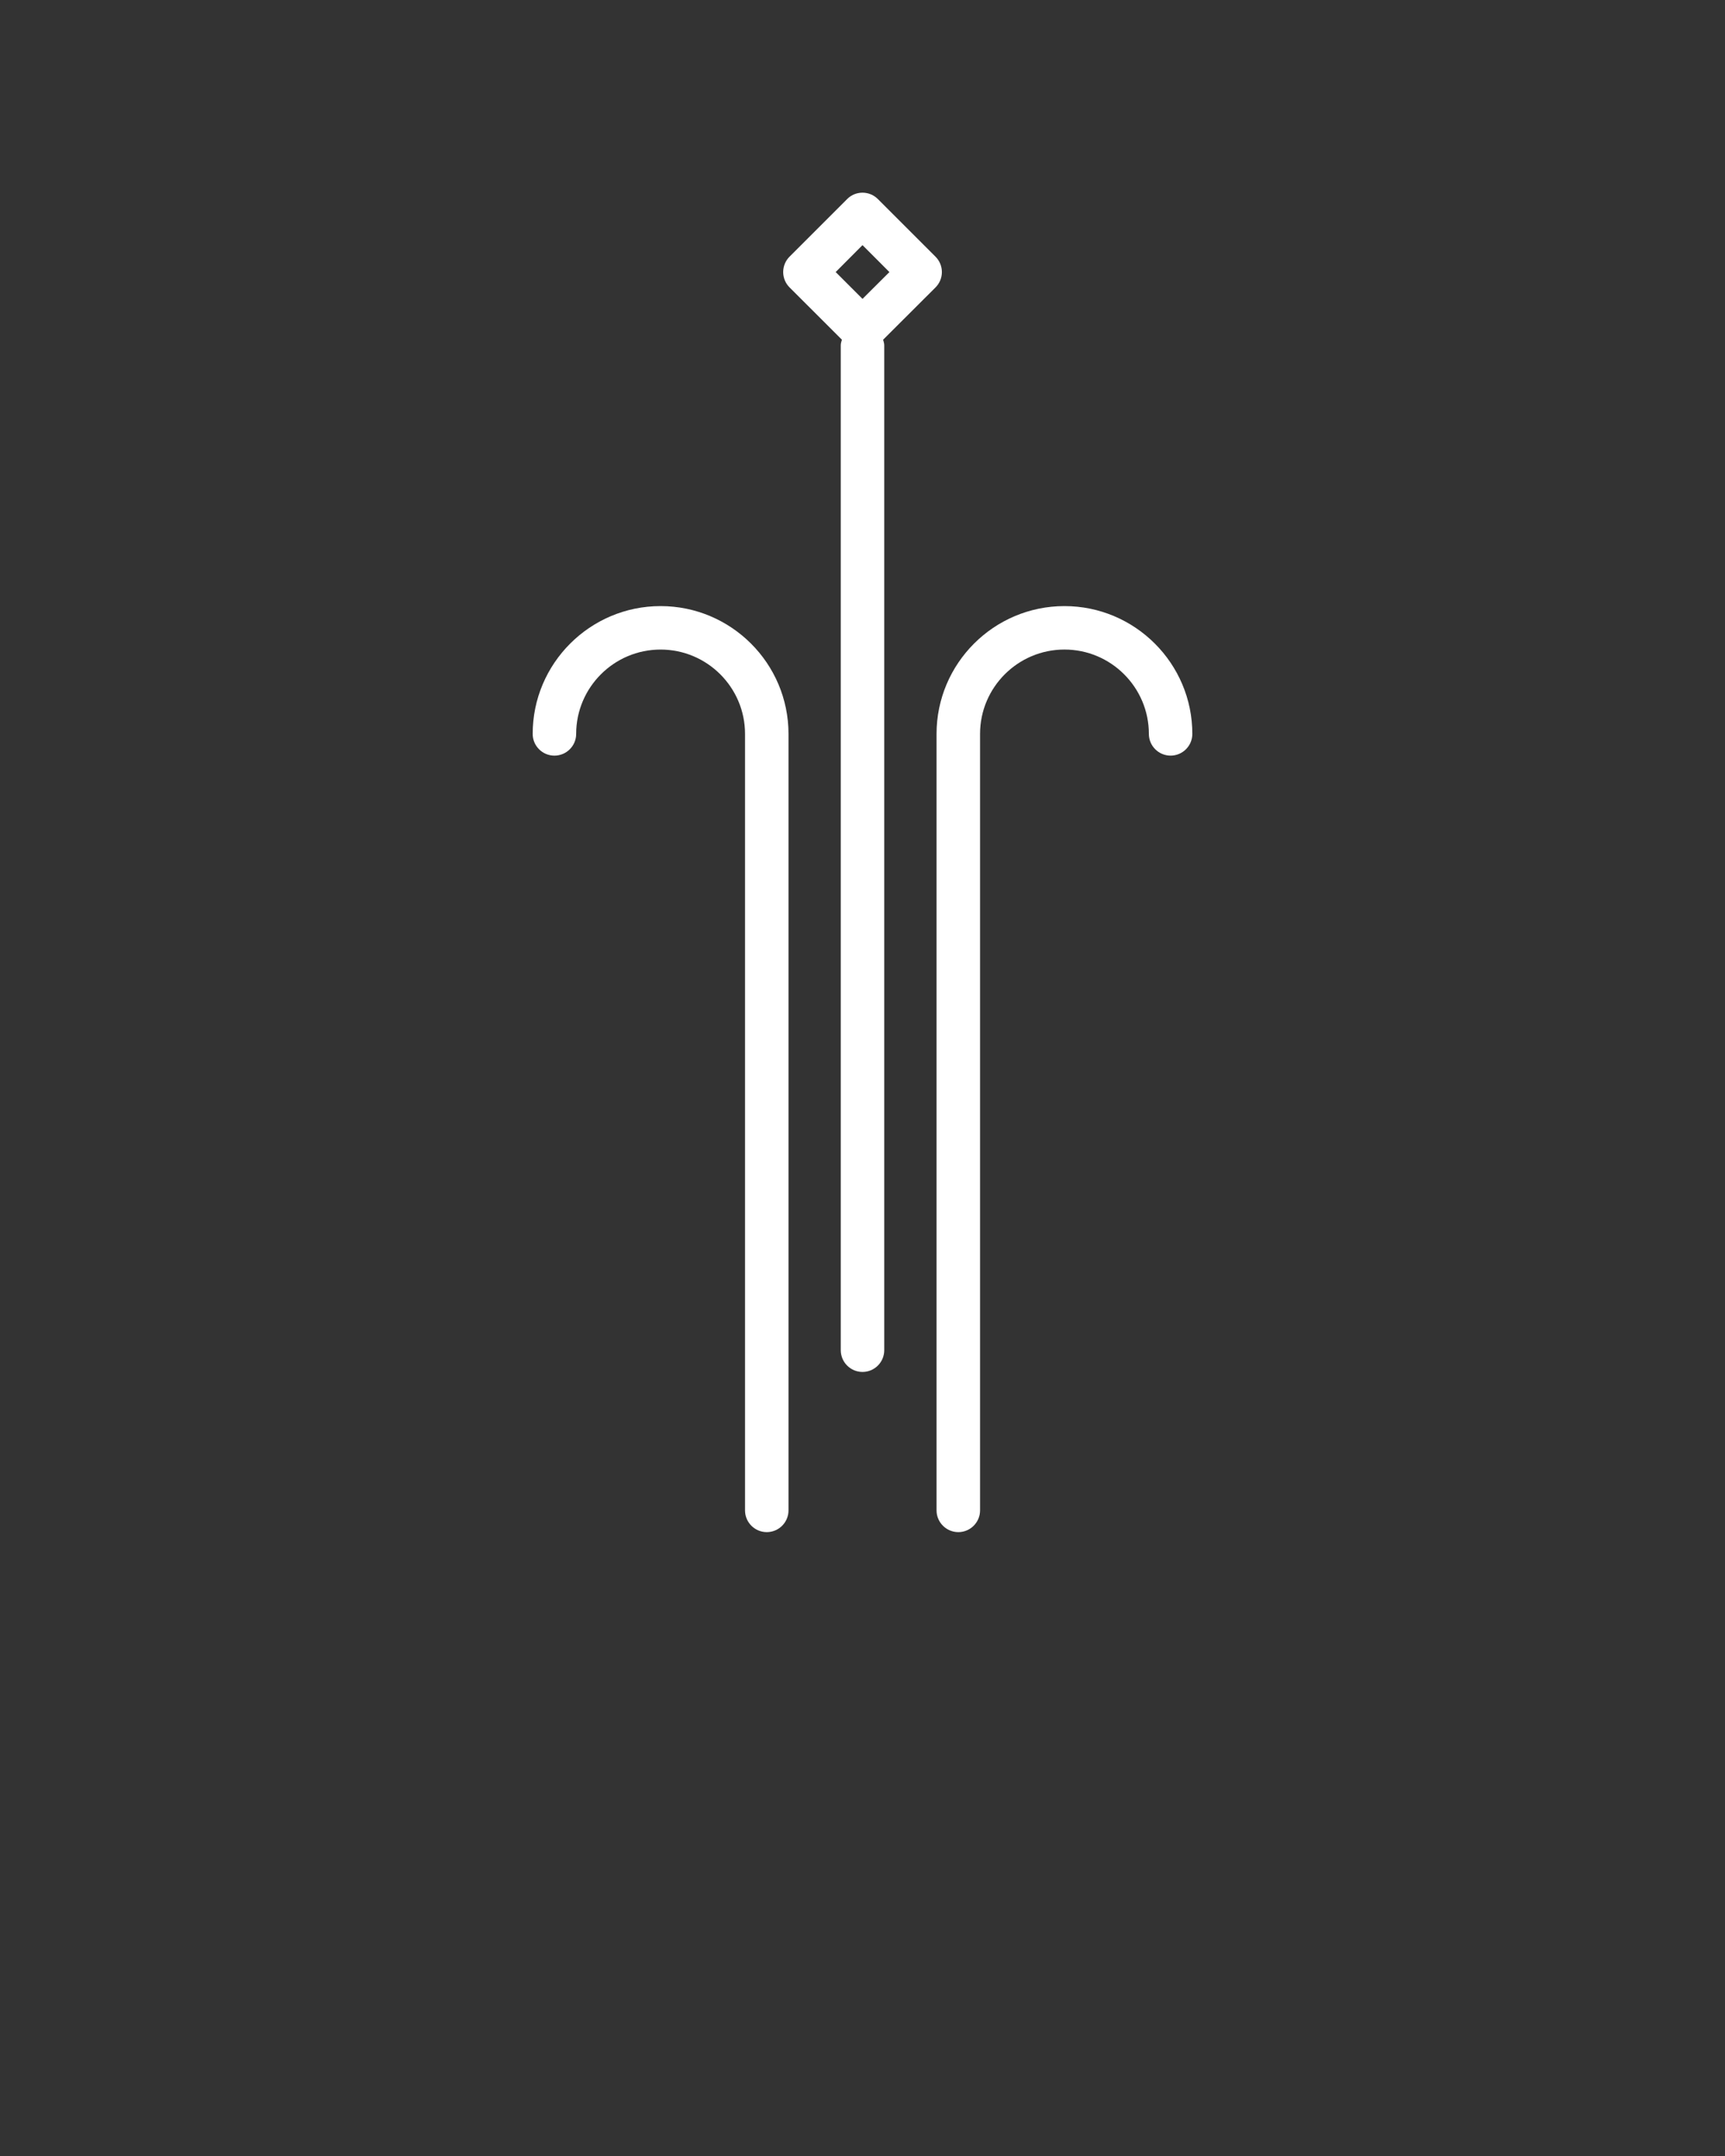 <svg xmlns="http://www.w3.org/2000/svg" xmlns:xlink="http://www.w3.org/1999/xlink" x="0px" y="0px" fill="#ffffff" stroke-width="4" enable-background="new 0 0 100 100" version="1.1" viewBox="0 0 100 125" xml:space="preserve">
    <rect x="0" y="0" width="100" height="125" fill="#333333" stroke="none"/>
    <g>
        <path d="M38.293,35.14c-4.085,0-7.413,3.325-7.413,7.41c0,0.695,0.565,1.26,1.261,1.26c0.694,0,1.26-0.565,1.26-1.26   c0-2.695,2.194-4.89,4.893-4.89c2.701,0,4.896,2.195,4.896,4.89v45.019c0,0.694,0.564,1.26,1.26,1.26s1.26-0.565,1.26-1.26V42.549   C45.709,38.464,42.385,35.14,38.293,35.14z"/>
        <path d="M61.707,35.14c-4.088,0-7.414,3.325-7.414,7.41v45.019c0,0.694,0.566,1.26,1.262,1.26c0.693,0,1.26-0.565,1.26-1.26V42.549   c0-2.695,2.193-4.89,4.893-4.89c2.697,0,4.893,2.195,4.893,4.89c0,0.695,0.564,1.26,1.26,1.26s1.26-0.565,1.26-1.26   C69.119,38.464,65.795,35.14,61.707,35.14z"/>
        <path d="M54.602,15.773c0-0.335-0.133-0.654-0.369-0.89l-3.342-3.342c-0.236-0.236-0.555-0.37-0.89-0.37   c-0.336,0-0.658,0.133-0.891,0.37l-3.342,3.342c-0.233,0.236-0.366,0.555-0.366,0.89s0.133,0.654,0.369,0.89l3.034,3.031   c-0.029,0.106-0.065,0.209-0.065,0.325v58.263c0,0.695,0.565,1.26,1.261,1.26c0.694,0,1.259-0.564,1.259-1.26V20.019   c0-0.115-0.037-0.218-0.064-0.324l3.037-3.031C54.469,16.427,54.602,16.109,54.602,15.773z M50,17.328l-1.555-1.555L50,14.212   l1.56,1.562L50,17.328z"/>
    </g>
</svg>
